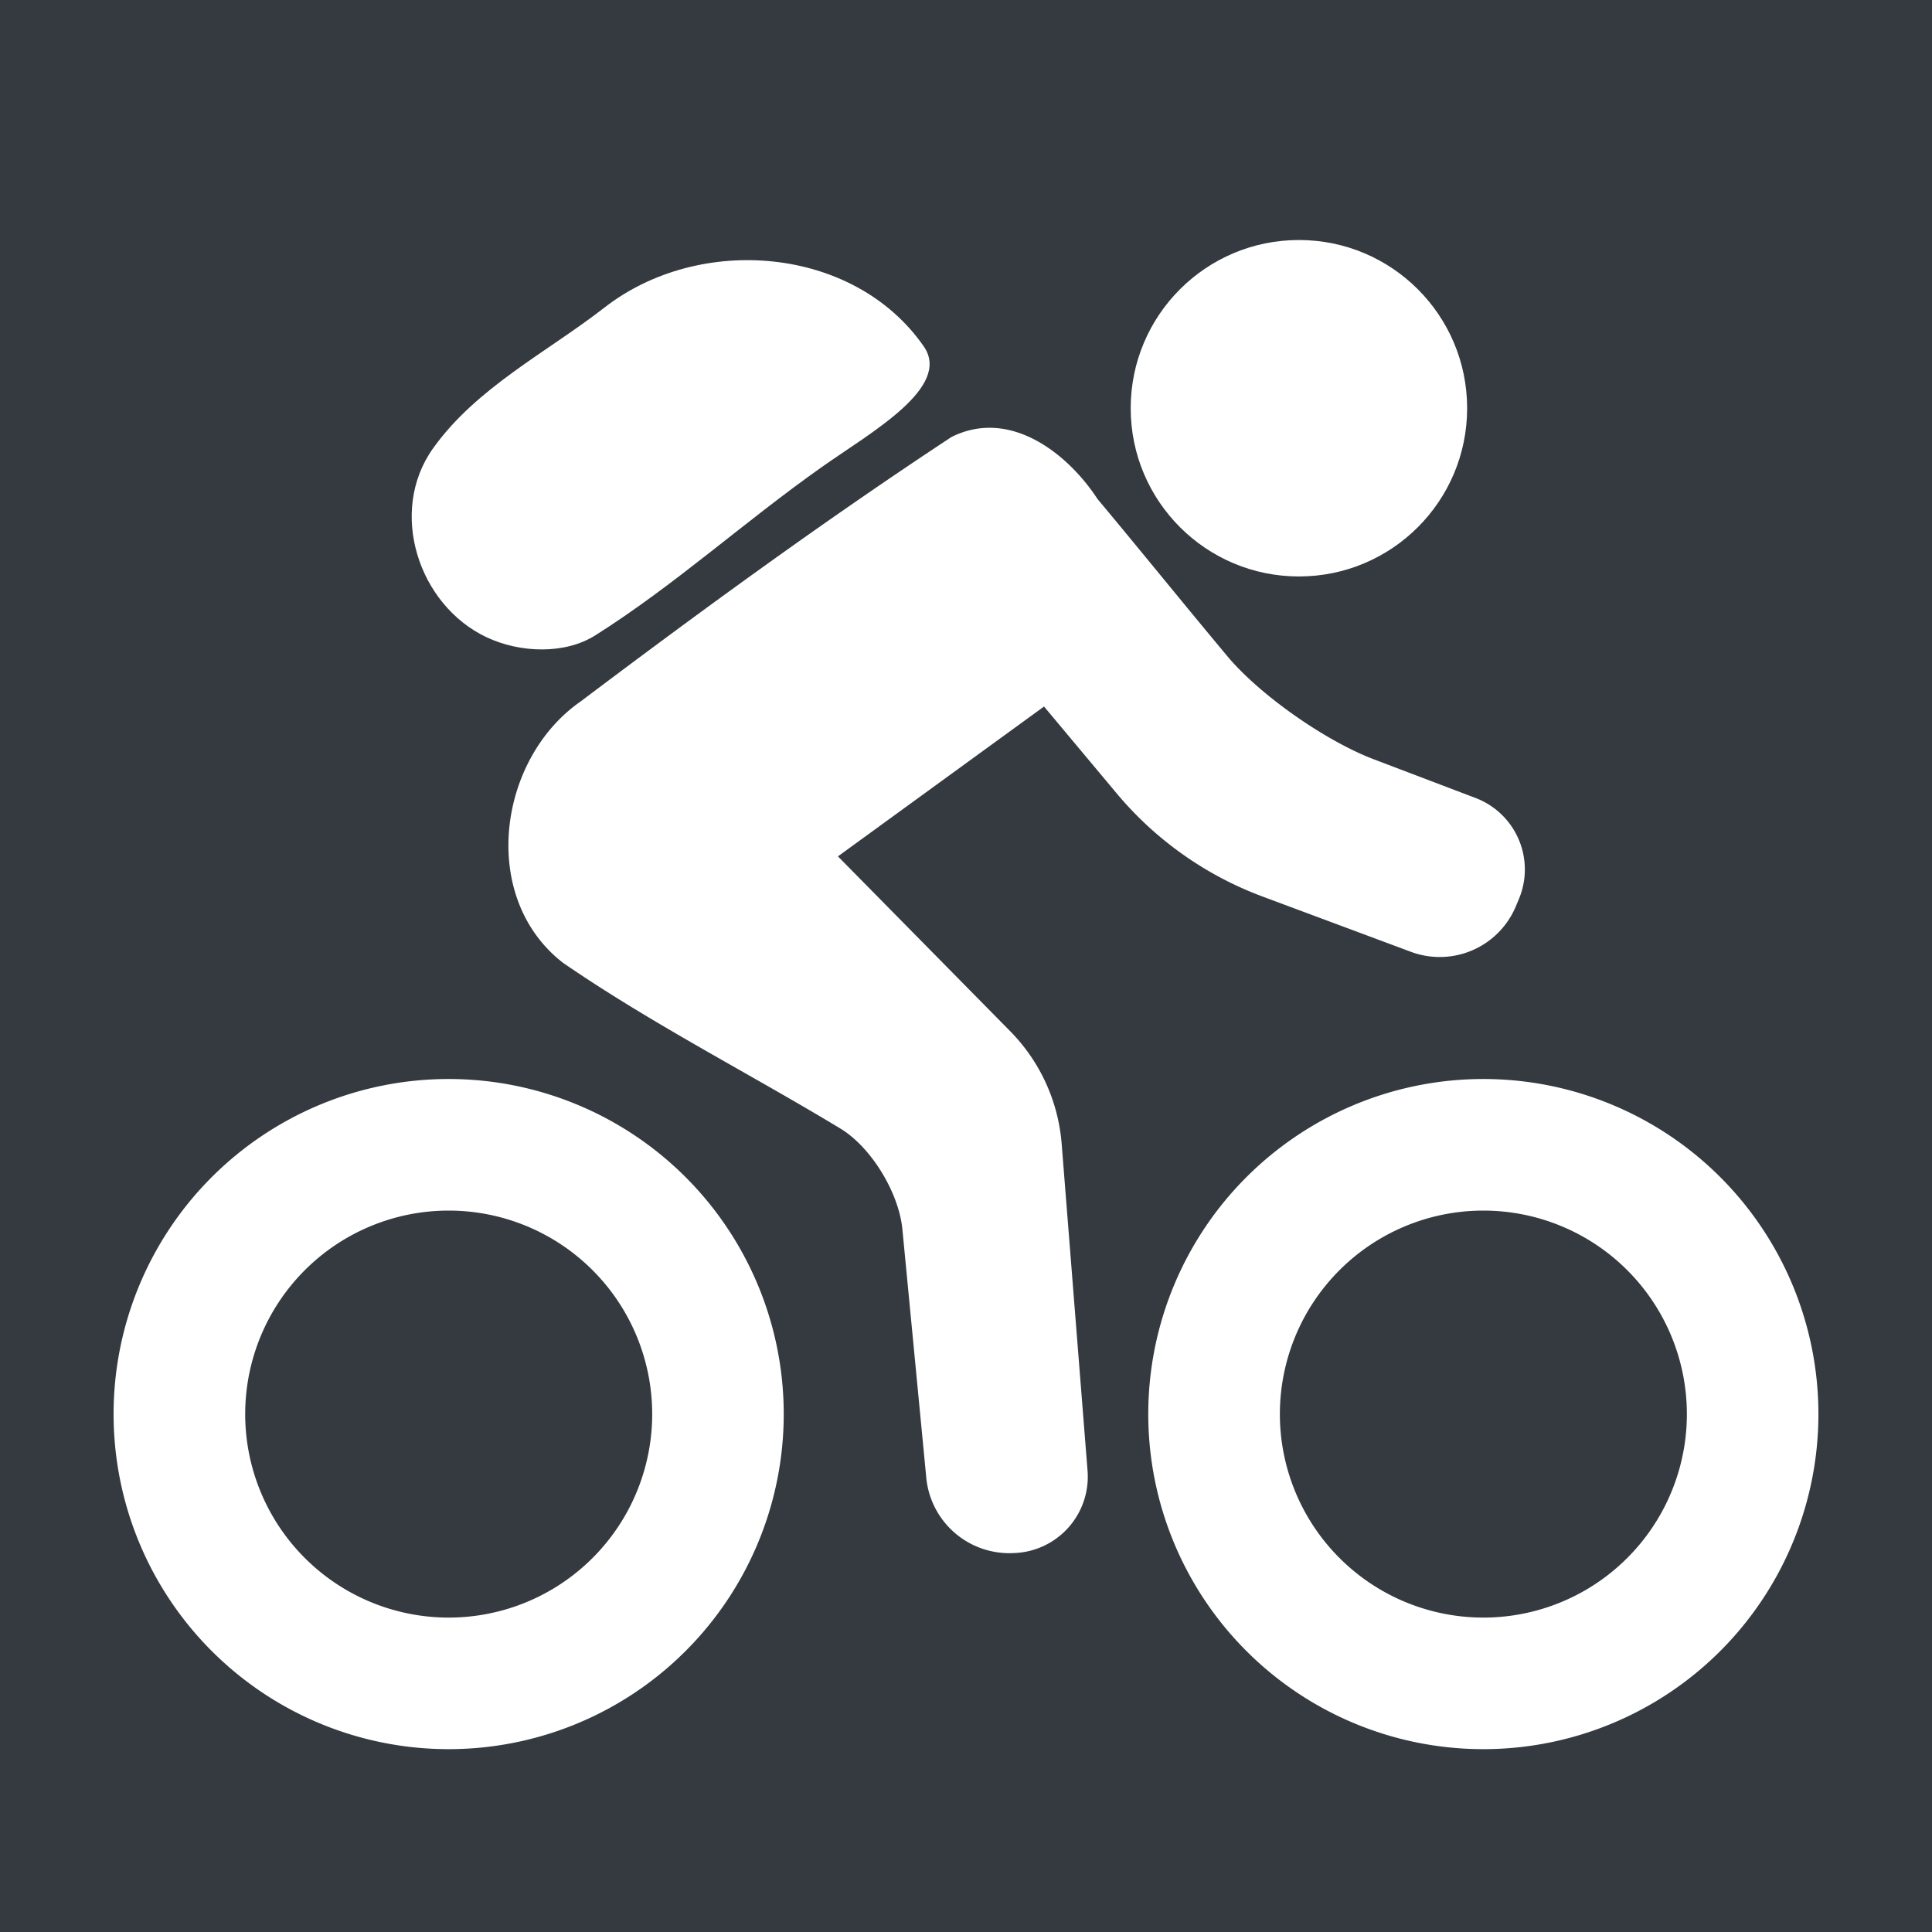 <?xml version="1.0" encoding="UTF-8" standalone="no"?>
<svg
   xmlns:dc="http://purl.org/dc/elements/1.1/"
   xmlns:cc="http://creativecommons.org/ns#"
   xmlns:rdf="http://www.w3.org/1999/02/22-rdf-syntax-ns#"
   xmlns:svg="http://www.w3.org/2000/svg"
   xmlns="http://www.w3.org/2000/svg"
   xmlns:sodipodi="http://sodipodi.sourceforge.net/DTD/sodipodi-0.dtd"
   xmlns:inkscape="http://www.inkscape.org/namespaces/inkscape"
   width="88.005mm"
   height="88.005mm"
   viewBox="0 0 88.005 88.005"
   version="1.1"
   id="svg8"
   inkscape:version="1.0.2 (1.0.2+r75+1)"
   sodipodi:docname="velopartisan-favicon.svg">
  <defs
     id="defs2">
    <inkscape:path-effect
       effect="fillet_chamfer"
       id="path-effect937"
       is_visible="true"
       lpeversion="1"
       satellites_param="F,0,0,1,0,6,0,1 @ F,0,1,1,0,5,0,1 @ F,0,0,1,0,0,0,1 @ F,0,0,1,0,0,0,1 @ F,0,0,1,0,0,0,1 @ F,0,0,1,0,0,0,1 @ F,0,0,1,0,7,0,1 @ F,0,0,1,0,6,0,1 @ F,0,0,1,0,6,0,1 @ F,0,0,1,0,7,0,1 @ F,0,0,1,0,0,0,1 @ F,0,0,1,0,0,0,1 @ F,0,1,1,0,5,0,1 @ F,0,0,1,0,6,0,1"
       unit="mm"
       method="auto"
       mode="F"
       radius="5"
       chamfer_steps="1"
       flexible="false"
       use_knot_distance="true"
       apply_no_radius="true"
       apply_with_radius="true"
       only_selected="true"
       hide_knots="false" />
  </defs>
  <sodipodi:namedview
     id="base"
     pagecolor="#ffffff"
     bordercolor="#666666"
     borderopacity="1.0"
     inkscape:pageopacity="0.0"
     inkscape:pageshadow="2"
     inkscape:zoom="1.0641502"
     inkscape:cx="13.962861"
     inkscape:cy="145.39915"
     inkscape:document-units="mm"
     inkscape:current-layer="layer1"
     inkscape:document-rotation="0"
     showgrid="false"
     inkscape:snap-global="false"
     inkscape:window-width="1920"
     inkscape:window-height="1015"
     inkscape:window-x="0"
     inkscape:window-y="0"
     inkscape:window-maximized="1"
     showborder="false" />
  <g
     inkscape:label="Слой 1"
     inkscape:groupmode="layer"
     id="layer1"
     transform="translate(-60.997,-104.715)">
    <g
       id="g910">
      <rect
         style="fill:#343a40;fill-opacity:1;fill-rule:evenodd;stroke-width:0.265"
         id="rect838"
         width="88.005"
         height="88.005"
         x="60.997"
         y="104.715" />
      <g
         id="g964"
         transform="translate(40.274,95.32)"
         style="fill:#ffffff;fill-opacity:1">
        <g
           id="g942"
           transform="matrix(0.601,0,0,0.601,-0.889,-17.659)"
           style="fill:#ffffff;fill-opacity:1;stroke-width:1.664">
          <circle
             style="fill:#ffffff;fill-opacity:1;stroke:none;stroke-width:0.44;stop-color:#000000"
             id="path917"
             cx="134.408"
             cy="75.956"
             r="12.75" />
          <path
             style="fill:#ffffff;fill-opacity:1;stroke:none;stroke-width:1.664"
             d="M 72.849,93.319 C 67.647,90.868 65.376,83.778 68.776,79.006 72.071,74.383 77.374,71.746 81.79,68.314 c 7.189,-5.586 18.881,-4.662 24.176,2.942 2.162,3.104 -3.953,6.5 -7.71,9.151 -5.922,4.178 -11.144,8.953 -17.17,12.759 -2.335,1.475 -5.732,1.332 -8.236,0.153 z"
             id="path913" />
          <path
             style="fill:#ffffff;fill-opacity:1;stroke:none;stroke-width:1.664"
             d="m 106.165,157.013 -1.811,-18.831 c -0.264,-2.749 -2.347,-6.211 -4.71,-7.639 -6.983,-4.22 -14.29,-7.933 -21.004,-12.548 -6.389,-4.946 -4.962,-15.439 1.324,-19.812 9.185,-6.923 18.503,-13.722 28.107,-20.044 4.368,-2.193 8.745,1.146 11.075,4.699 3.299,3.949 6.532,7.955 9.831,11.904 2.478,2.966 7.471,6.439 11.084,7.813 l 7.733,2.94 a 5.797,5.797 66.799 0 1 3.285,7.664 l -0.235,0.56 a 6.251,6.251 156.611 0 1 -7.946,3.437 l -11.25,-4.192 a 26.441,26.441 35.266 0 1 -11.05,-7.814 l -5.508,-6.586 -15.62,11.357 13.053,13.249 a 13.72,13.72 65.449 0 1 3.904,8.546 l 1.961,24.765 a 5.789,5.789 131.496 0 1 -5.521,6.241 l -0.134,0.006 a 6.324,6.324 41.014 0 1 -6.569,-5.713 z"
             id="path62"
             inkscape:path-effect="#path-effect937"
             inkscape:original-d="m 106.73982,162.98538 -2.86387,-29.78018 c -8.203352,-5.40263 -17.149928,-9.65288 -25.235874,-15.20992 -6.389451,-4.94579 -4.962121,-15.439 1.324306,-19.811648 9.18458,-6.922869 18.502508,-13.721772 28.106868,-20.04376 4.36776,-2.19256 8.74493,1.145541 11.07545,4.698858 4.79435,5.739627 9.44933,11.599071 14.37231,17.22948 l 19.88475,7.5591 -4.88229,11.62325 -23.43182,-8.73193 -9.99858,-11.95584 -15.620173,11.35686 16.562373,16.81021 2.82954,35.73056 z" />
        </g>
        <path
           id="path77"
           style="fill:#ffffff;fill-opacity:1;stroke:none;stroke-width:0.265;stop-color:#000000"
           d="m 41.158,58.545 a 15.263,15.263 0 0 0 -15.261,15.263 15.263,15.263 0 0 0 15.263,15.263 15.263,15.263 0 0 0 15.263,-15.263 15.263,15.263 0 0 0 -15.263,-15.263 15.263,15.263 0 0 0 -0.003,0 z m -0.061,5.994 a 9.27,9.27 0 0 1 0.064,0 9.27,9.27 0 0 1 9.27,9.269 9.27,9.27 0 0 1 -9.27,9.27 9.27,9.27 0 0 1 -9.269,-9.27 9.27,9.27 0 0 1 9.205,-9.269 z" />
        <path
           id="path908"
           style="fill:#ffffff;fill-opacity:1;stroke:none;stroke-width:0.265;stop-color:#000000"
           d="m 88.289,58.545 a 15.263,15.263 0 0 0 -15.261,15.263 15.263,15.263 0 0 0 15.263,15.263 15.263,15.263 0 0 0 15.263,-15.263 15.263,15.263 0 0 0 -15.263,-15.263 15.263,15.263 0 0 0 -0.002,0 z m -0.061,5.994 a 9.27,9.27 0 0 1 0.064,0 9.27,9.27 0 0 1 9.27,9.269 9.27,9.27 0 0 1 -9.27,9.27 9.27,9.27 0 0 1 -9.269,-9.27 9.27,9.27 0 0 1 9.205,-9.269 z" />
      </g>
    </g>
  </g>
</svg>
